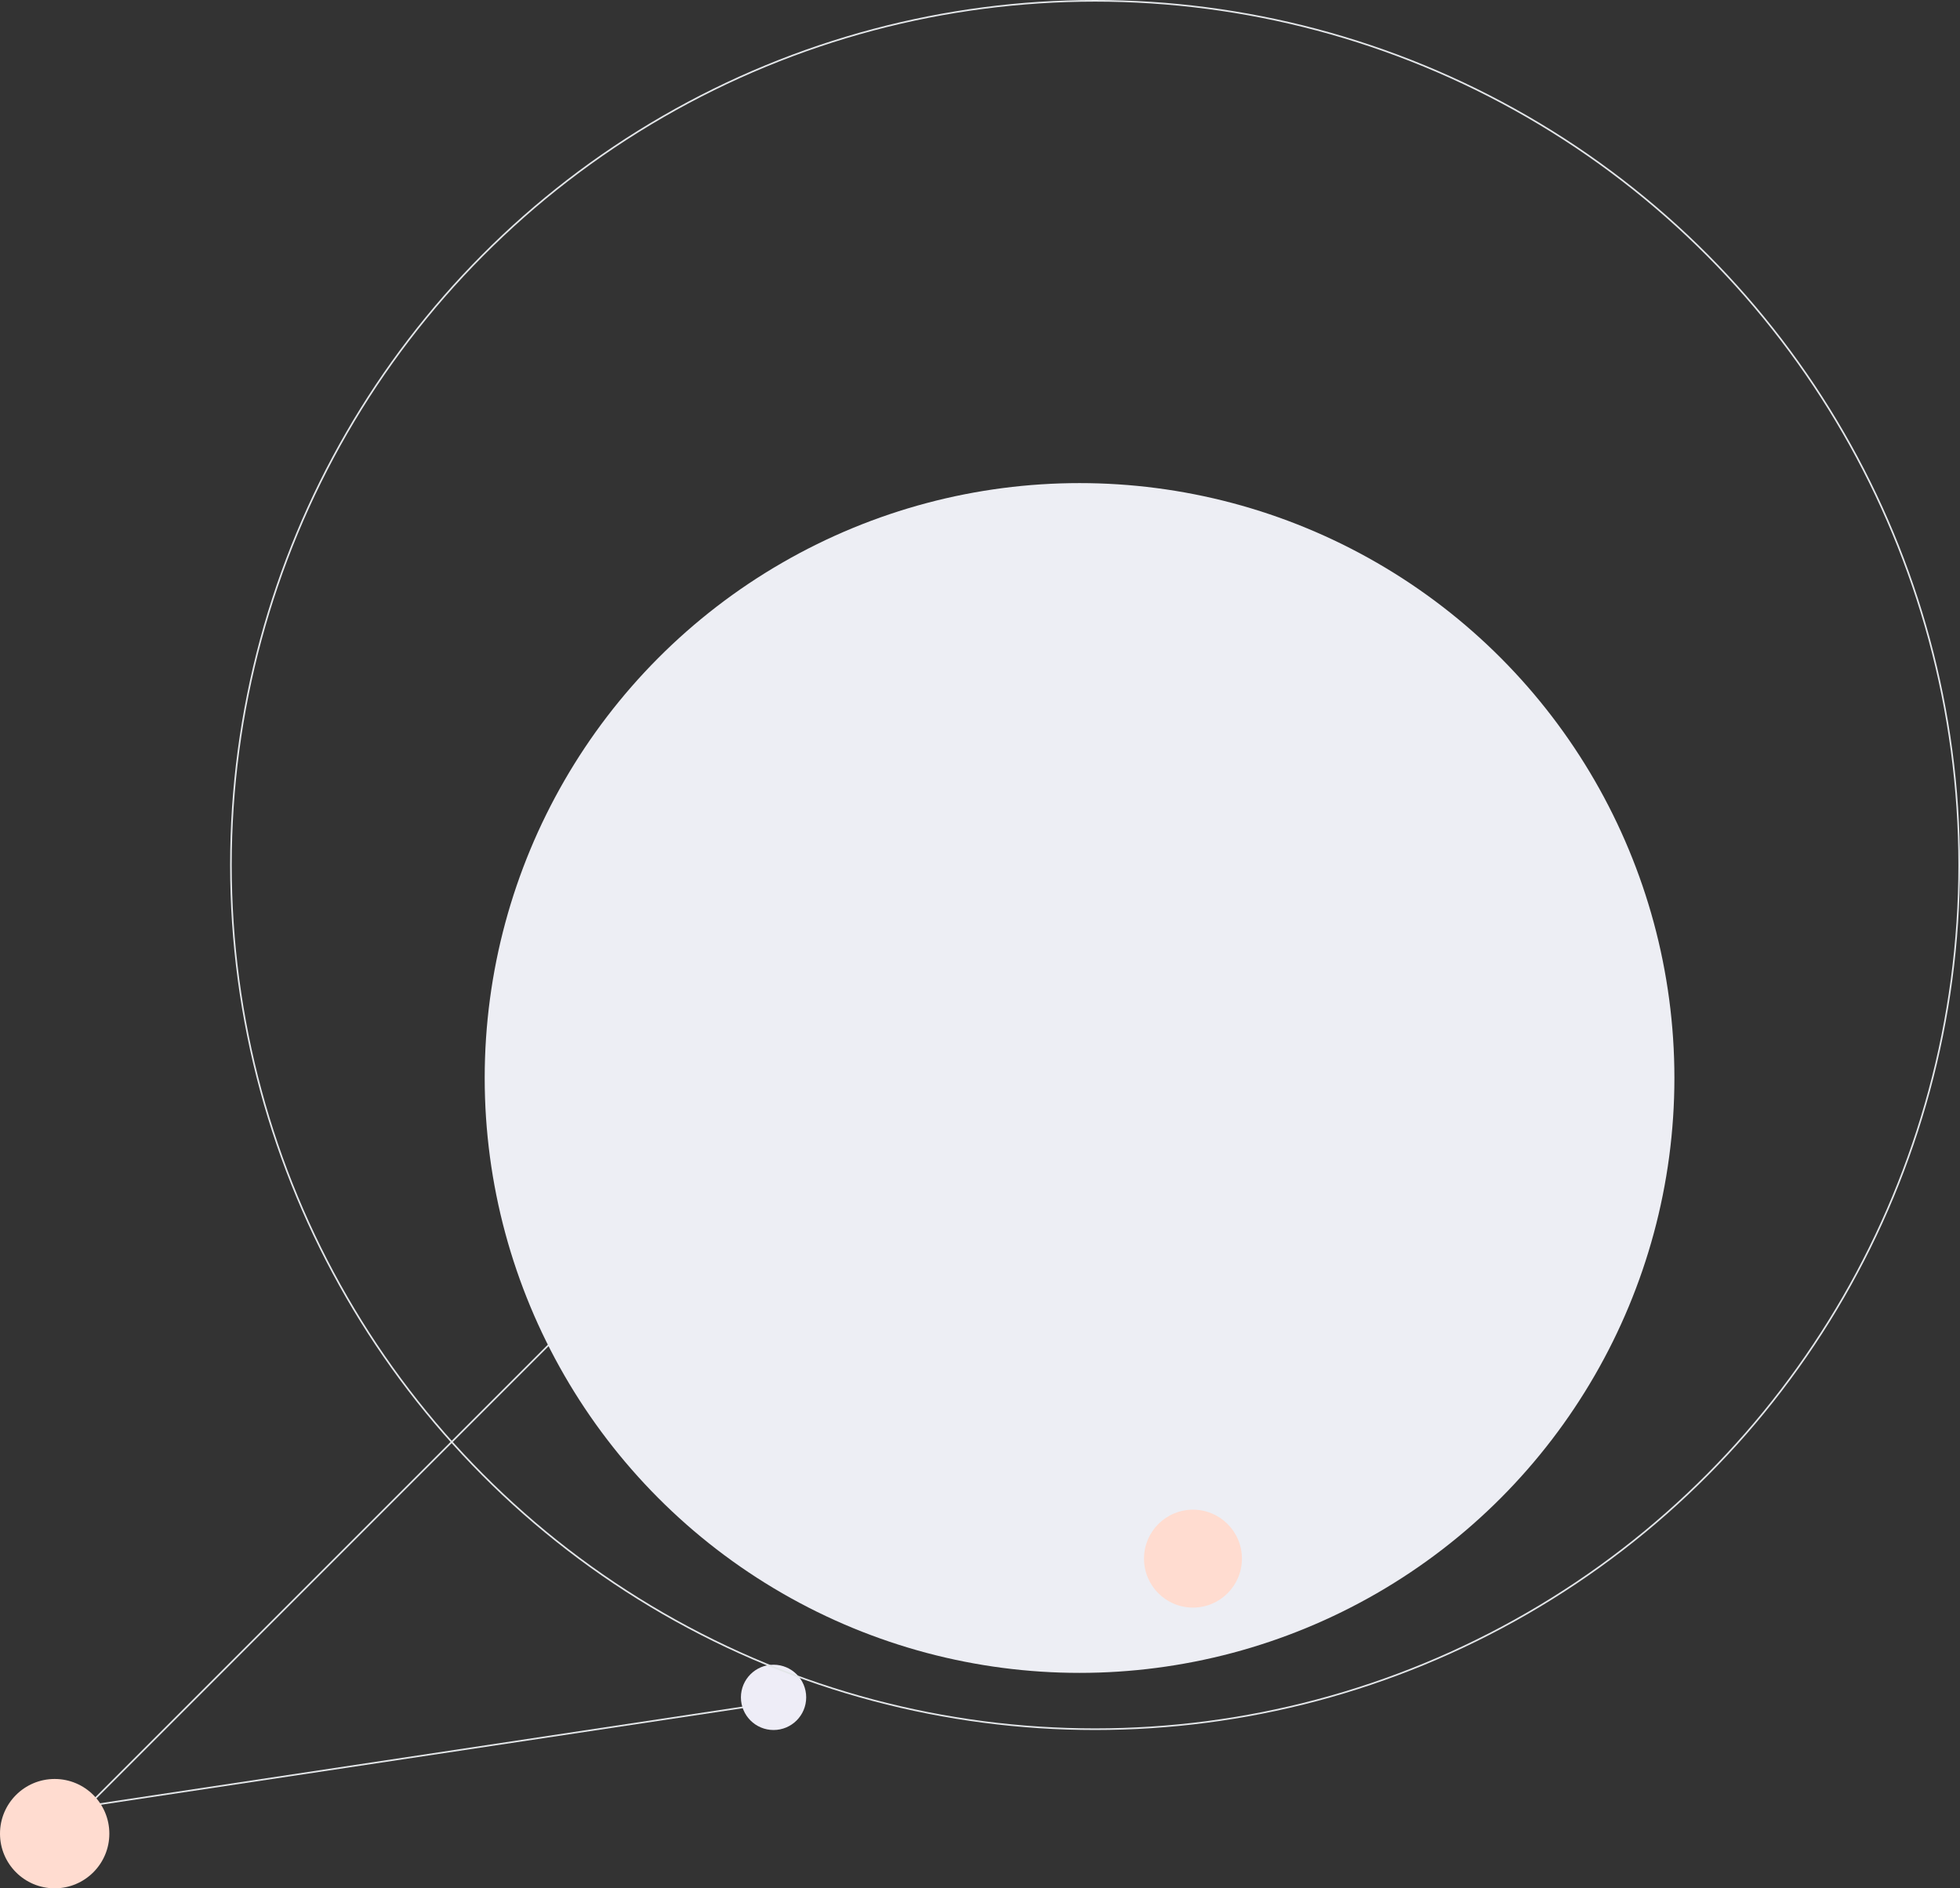 <svg width="1201" height="1157" viewBox="0 0 1201 1157" fill="none" xmlns="http://www.w3.org/2000/svg">
<rect x="0" y="0" width="1201" height="1157" fill="#333333" stroke="none"/>
<line x1="13.646" y1="1146.65" x2="351.646" y2="808.646" stroke="#E3E6E9"/>
<path d="M44.925 1107.85L456 1046" stroke="#E3E6E9"/>
<circle cx="352" cy="809" r="20" fill="#5956E9"/>
<circle cx="474" cy="1040" r="20" fill="#EEEDF7"/>
<circle cx="33.5" cy="1123.5" r="33.5" fill="#FFDCD0"/>
<circle cx="671" cy="530" r="529.5" stroke="#E3E6E9"/>
<circle cx="661.5" cy="660.5" r="364.5" fill="#EDEEF4"/>
<circle cx="731" cy="955" r="30" fill="#FFDCD0"/>
</svg>
